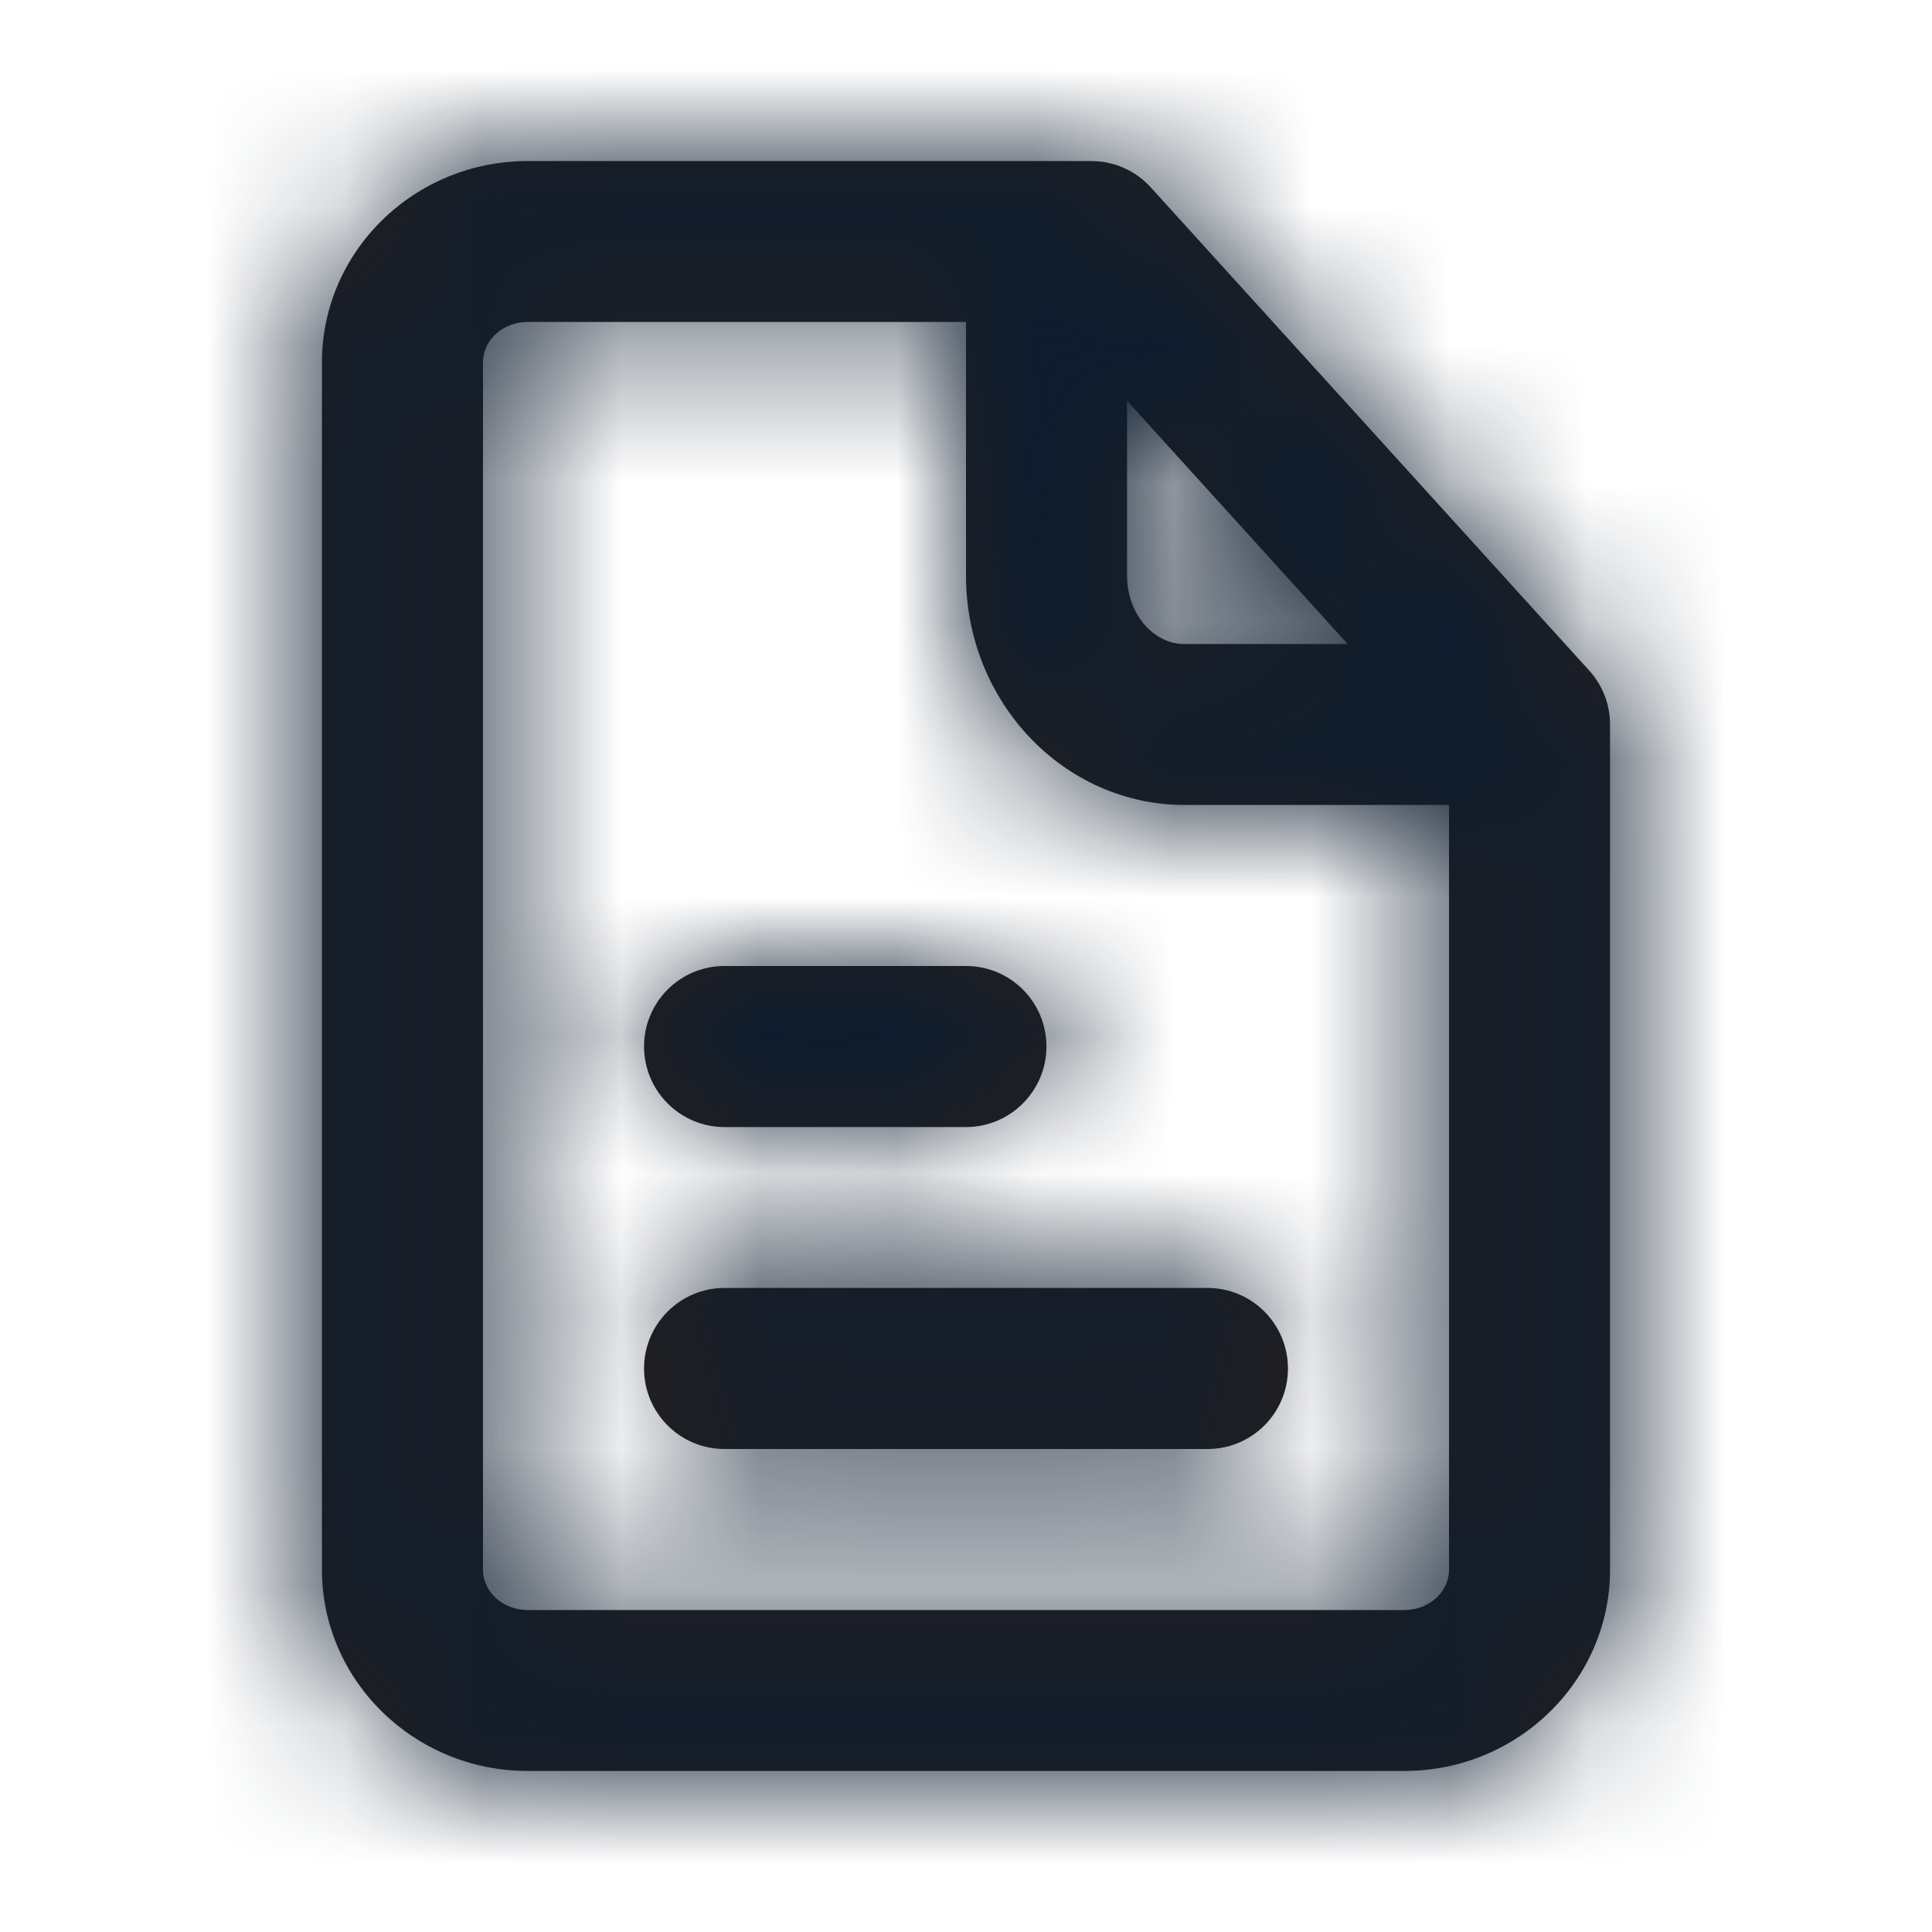 <svg width="14" height="14" viewBox="0 0 14 14" fill="none" xmlns="http://www.w3.org/2000/svg">
<path fill-rule="evenodd" clip-rule="evenodd" d="M7 8.167H5.25C4.928 8.167 4.667 7.905 4.667 7.583C4.667 7.261 4.928 7 5.25 7H7C7.322 7 7.583 7.261 7.583 7.583C7.583 7.905 7.322 8.167 7 8.167ZM5.25 9.333H8.75C9.073 9.333 9.333 9.595 9.333 9.917C9.333 10.239 9.073 10.5 8.75 10.5H5.25C4.928 10.5 4.667 10.239 4.667 9.917C4.667 9.595 4.928 9.333 5.25 9.333ZM10.176 11.667H3.824C3.645 11.667 3.5 11.536 3.5 11.375V2.625C3.5 2.464 3.645 2.333 3.824 2.333H7V4.171C7 5.088 7.71 5.833 8.583 5.833H10.5V11.375C10.5 11.536 10.355 11.667 10.176 11.667ZM8.167 2.904L9.766 4.667H8.583C8.354 4.667 8.167 4.444 8.167 4.171V2.904ZM11.515 4.858L8.339 1.358C8.229 1.236 8.072 1.167 7.907 1.167H3.824C3.002 1.167 2.333 1.821 2.333 2.625V11.375C2.333 12.179 3.002 12.833 3.824 12.833H10.176C10.998 12.833 11.667 12.179 11.667 11.375V5.25C11.667 5.105 11.613 4.965 11.515 4.858Z" fill="#231F20"/>
<mask id="mask0_876_1929" style="mask-type:alpha" maskUnits="userSpaceOnUse" x="2" y="1" width="10" height="12">
<path fill-rule="evenodd" clip-rule="evenodd" d="M7 8.167H5.25C4.928 8.167 4.667 7.905 4.667 7.583C4.667 7.261 4.928 7 5.25 7H7C7.322 7 7.583 7.261 7.583 7.583C7.583 7.905 7.322 8.167 7 8.167ZM5.25 9.333H8.75C9.073 9.333 9.333 9.595 9.333 9.917C9.333 10.239 9.073 10.5 8.75 10.5H5.25C4.928 10.5 4.667 10.239 4.667 9.917C4.667 9.595 4.928 9.333 5.25 9.333ZM10.176 11.667H3.824C3.645 11.667 3.5 11.536 3.5 11.375V2.625C3.5 2.464 3.645 2.333 3.824 2.333H7V4.171C7 5.088 7.71 5.833 8.583 5.833H10.5V11.375C10.5 11.536 10.355 11.667 10.176 11.667ZM8.167 2.904L9.766 4.667H8.583C8.354 4.667 8.167 4.444 8.167 4.171V2.904ZM11.515 4.858L8.339 1.358C8.229 1.236 8.072 1.167 7.907 1.167H3.824C3.002 1.167 2.333 1.821 2.333 2.625V11.375C2.333 12.179 3.002 12.833 3.824 12.833H10.176C10.998 12.833 11.667 12.179 11.667 11.375V5.25C11.667 5.105 11.613 4.965 11.515 4.858Z" fill="white"/>
</mask>
<g mask="url(#mask0_876_1929)">
<rect width="14" height="14" fill="#0D1C2E"/>
</g>
</svg>
